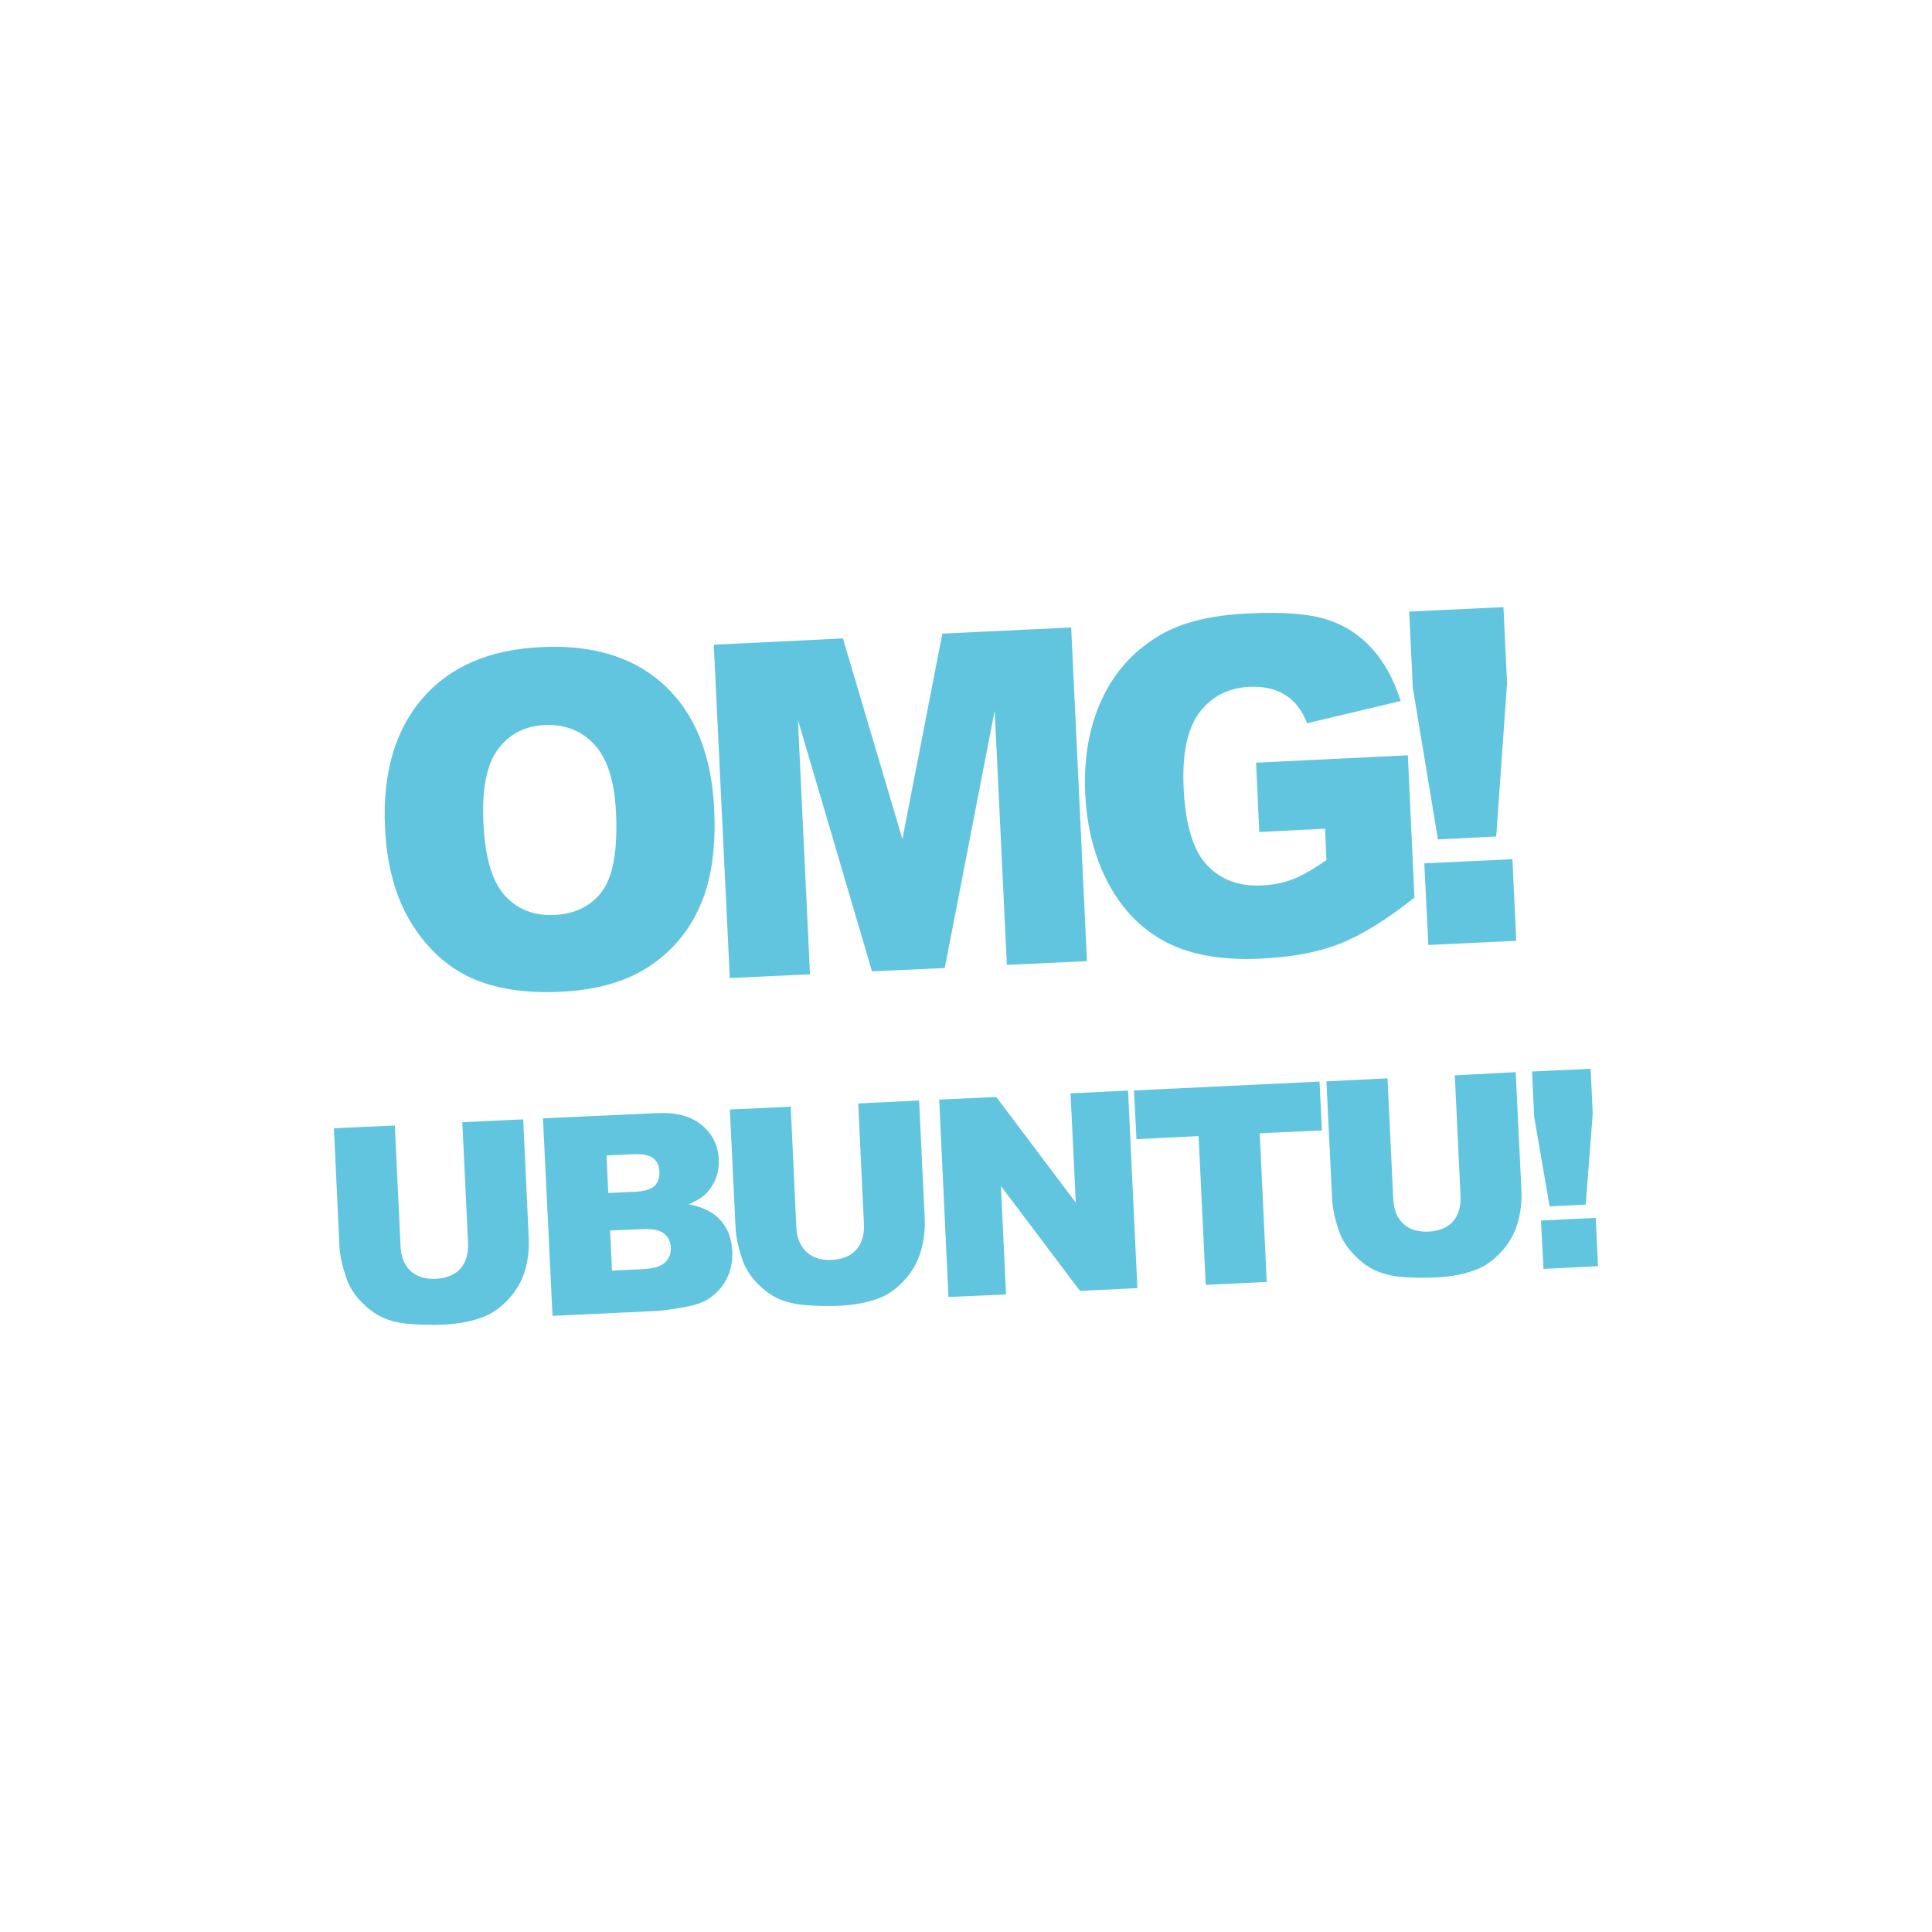 <svg viewBox="0 0 512 512" xmlns="http://www.w3.org/2000/svg">
 <path d="m398.43 160.9l-24.98 1.163.96 20.18 6.659 40.22 15.441-.785 2.879-40.683-.96-20.09m-61.07 1.512c-2.037-.015-4.246.035-6.572.145-9.649.458-17.2 2.284-22.77 5.409-7.138 4.046-12.427 9.734-15.878 17.07-3.453 7.296-4.994 15.767-4.536 25.416.435 9.166 2.587 17.195 6.368 24.11 3.82 6.91 8.905 11.987 15.354 15.267 6.487 3.278 14.783 4.691 24.776 4.217 8.117-.385 15.05-1.647 20.85-3.897 5.839-2.292 12.456-6.399 19.891-12.272l-1.745-37.717-40.22 1.948.843 18.378 17.448-.872.349 8.317c-3.307 2.292-6.211 4.02-8.811 5.03s-5.378 1.549-8.288 1.687c-6.126.291-11.02-1.559-14.656-5.496-3.602-3.939-5.624-10.671-6.078-20.24-.427-9.01.927-15.677 4.1-19.978 3.209-4.343 7.672-6.65 13.377-6.921 3.829-.182 7.03.587 9.567 2.239 2.573 1.651 4.449 4.128 5.641 7.415l24.834-5.903c-1.802-5.636-4.293-10.26-7.532-13.813-3.202-3.595-7.148-6.186-11.865-7.735-3.509-1.163-8.342-1.76-14.453-1.803m-53.48 3.868l-34.14 1.628-10.585 54.44-15.761-53.16-34.23 1.658 4.246 88.34 21.257-.989-3.199-67.41 19.629 66.62 19.28-.872 13.231-68.22 3.228 67.38 21.23-.989-4.188-88.43m-137.93 5.118c-.852.01-1.683.046-2.559.087-13.669.649-24.13 5.147-31.406 13.551s-10.63 19.881-9.945 34.31c.49 10.332 2.902 18.783 7.095 25.474s9.466 11.484 15.819 14.365c6.392 2.88 14.263 4.086 23.758 3.635 9.342-.443 17.11-2.647 23.18-6.601 6.104-3.997 10.629-9.332 13.609-16.08 3.02-6.792 4.27-15.374 3.78-25.707-.675-14.232-4.986-25.08-12.941-32.599-7.46-7.088-17.606-10.581-30.388-10.44m-.64 20.734c5.01-.008 9.09 1.758 12.243 5.234 3.397 3.667 5.305 9.62 5.7 17.942.469 9.89-.753 16.857-3.635 20.821-2.882 3.965-7.118 6.074-12.708 6.339-5.437.258-9.839-1.485-13.202-5.234-3.325-3.751-5.16-10.09-5.583-19.02-.427-9.01.816-15.549 3.809-19.6 2.993-4.05 7.113-6.207 12.359-6.456.342-.016.684-.029 1.018-.029m255.5 35.565l-23.351 1.105 1.076 21.635 23.293-1.105zm20.734 55.54l-15.529.727.553 11.952 4.1 23.787 9.567-.465 1.861-24.11-.553-11.894m-19.862.901l-16.14.843 1.512 31.901c.137 2.903-.546 5.222-2.065 6.892-1.496 1.645-3.613 2.485-6.398 2.617-2.808.133-5.02-.546-6.688-2.065-1.647-1.544-2.54-3.745-2.675-6.601l-1.512-31.959-16.197.814 1.512 31.17c.122 2.57.762 5.498 1.919 8.782.717 2.041 1.993 3.973 3.751 5.845 1.782 1.871 3.626 3.3 5.7 4.275 2.073.951 4.662 1.588 7.677 1.803 3.039.214 5.829.208 8.375.087 4.403-.209 8.168-.953 11.254-2.268 2.221-.94 4.303-2.48 6.252-4.624 1.972-2.169 3.365-4.633 4.188-7.415.845-2.807 1.194-5.776 1.047-8.869l-1.512-31.23m-51.995 2.501l-49.17 2.355.669 12.911 16.459-.814 1.89 39.432 16.17-.785-1.861-39.4 16.488-.756-.64-12.941m-50.744 2.385l-15.238.727 1.396 28.964-21.08-28-15.12.698 2.443 52.31 15.267-.669-1.367-28.76 20.967 27.829 15.209-.756-2.472-52.34m-55.37 2.617l-16.14.785 1.512 31.959c.137 2.903-.546 5.164-2.065 6.834-1.496 1.645-3.642 2.543-6.427 2.675-2.808.133-5.02-.546-6.688-2.065-1.648-1.544-2.598-3.716-2.734-6.572l-1.483-31.959-16.14.727 1.512 31.23c.122 2.57.733 5.498 1.89 8.782.717 2.041 1.935 4 3.693 5.874 1.782 1.871 3.713 3.3 5.787 4.275 2.072.951 4.662 1.501 7.677 1.716 3.039.213 5.8.266 8.346.145 4.403-.209 8.197-.953 11.283-2.268 2.221-.94 4.244-2.509 6.194-4.653 1.972-2.169 3.365-4.604 4.188-7.386.845-2.807 1.223-5.776 1.076-8.869l-1.483-31.23m-67.55 3.315c-.596-.01-1.201-.001-1.832.029l-30.3 1.396 2.53 52.34 27.859-1.309c1.19-.057 3.651-.398 7.27-1.047 2.72-.487 4.729-1.186 6.05-2.036 2.13-1.365 3.785-3.154 4.944-5.38 1.158-2.225 1.641-4.702 1.512-7.415-.158-3.332-1.194-6.01-3.082-8.113-1.866-2.13-4.659-3.549-8.462-4.275 2.434-.974 4.223-2.244 5.438-3.78 1.823-2.305 2.677-5.05 2.53-8.142-.175-3.689-1.647-6.674-4.478-9.04-2.457-2.075-5.805-3.152-9.974-3.228m-37.37 1.687l-16.14.756 1.512 31.959c.137 2.903-.546 5.222-2.065 6.892-1.496 1.645-3.671 2.514-6.456 2.646-2.808.133-5.02-.546-6.688-2.065-1.647-1.544-2.54-3.745-2.675-6.601l-1.512-31.959-16.14.727 1.454 31.23c.122 2.57.791 5.498 1.948 8.782.717 2.041 1.964 4 3.722 5.874 1.782 1.871 3.713 3.3 5.787 4.275 2.072.951 4.603 1.53 7.619 1.745 3.039.214 5.829.266 8.375.145 4.403-.209 8.139-.953 11.225-2.268 2.221-.94 4.303-2.48 6.252-4.624 1.972-2.169 3.424-4.633 4.246-7.415.845-2.807 1.135-5.776.989-8.869l-1.454-31.23m29.23 9.247c2.451-.116 4.189.237 5.205 1.047 1.04.809 1.585 1.937 1.658 3.461.078 1.642-.351 2.969-1.309 3.897-.935.903-2.654 1.422-5.176 1.541l-7.07.32-.465-9.945 7.154-.32m255 16.866l-14.511.698.669 12.824 14.453-.727zm-250.99 2.966c1.814.082 3.14.46 4.01 1.134 1.186.874 1.788 2.146 1.861 3.693.079 1.666-.417 2.959-1.512 4.01-1.096 1.03-3.061 1.642-5.845 1.774l-8.23.407-.494-10.643 8.23-.349c.708-.034 1.373-.057 1.977-.029" fill="#62c5df"/>
</svg>
